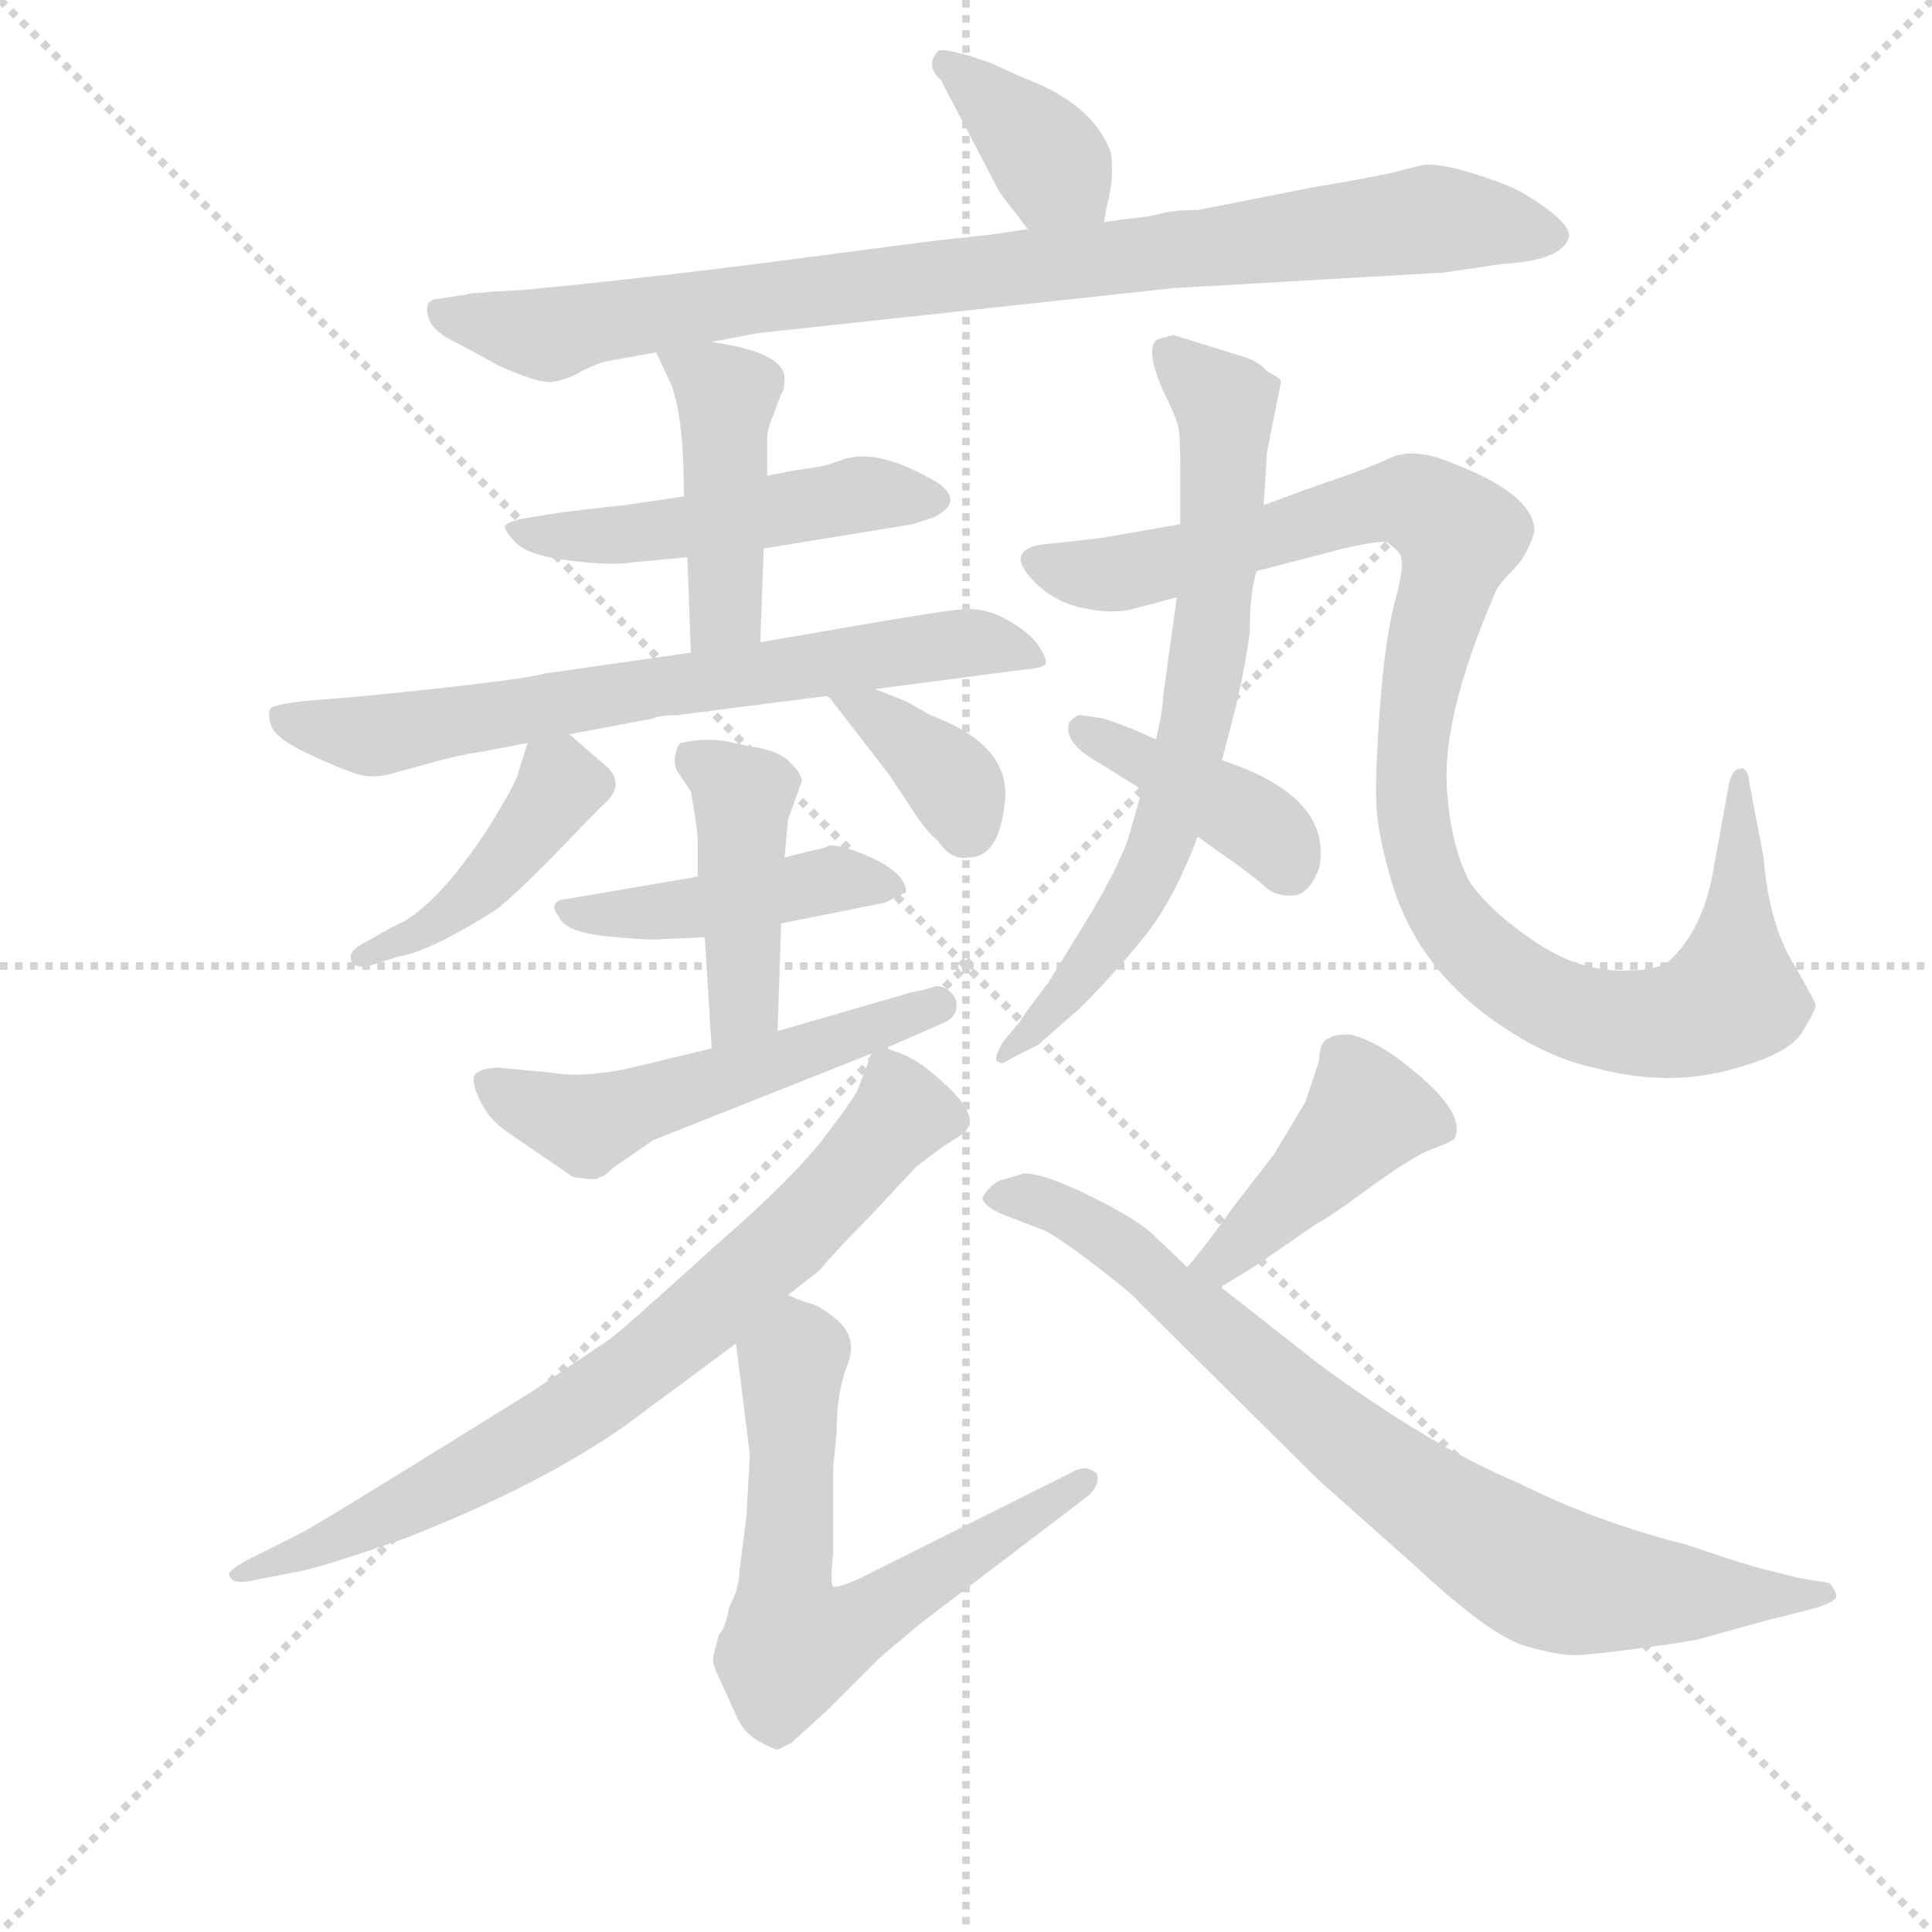 <svg version="1.1" viewBox="0 0 1024 1024" xmlns="http://www.w3.org/2000/svg">
  <g stroke="lightgray" stroke-dasharray="1,1" stroke-width="1" transform="scale(4, 4)">
    <line x1="0" y1="0" x2="256" y2="256"></line>
    <line x1="256" y1="0" x2="0" y2="256"></line>
    <line x1="128" y1="0" x2="128" y2="256"></line>
    <line x1="0" y1="128" x2="256" y2="128"></line>
  </g>
  <g transform="scale(0.92, -0.92) translate(60, -830)">
    <style type="text/css">
      
        @keyframes keyframes0 {
          from {
            stroke: blue;
            stroke-dashoffset: 376;
            stroke-width: 128;
          }
          55% {
            animation-timing-function: step-end;
            stroke: blue;
            stroke-dashoffset: 0;
            stroke-width: 128;
          }
          to {
            stroke: black;
            stroke-width: 1024;
          }
        }
        #make-me-a-hanzi-animation-0 {
          animation: keyframes0 0.556s both;
          animation-delay: 0s;
          animation-timing-function: linear;
        }
      
        @keyframes keyframes1 {
          from {
            stroke: blue;
            stroke-dashoffset: 899;
            stroke-width: 128;
          }
          75% {
            animation-timing-function: step-end;
            stroke: blue;
            stroke-dashoffset: 0;
            stroke-width: 128;
          }
          to {
            stroke: black;
            stroke-width: 1024;
          }
        }
        #make-me-a-hanzi-animation-1 {
          animation: keyframes1 0.982s both;
          animation-delay: 0.556s;
          animation-timing-function: linear;
        }
      
        @keyframes keyframes2 {
          from {
            stroke: blue;
            stroke-dashoffset: 497;
            stroke-width: 128;
          }
          62% {
            animation-timing-function: step-end;
            stroke: blue;
            stroke-dashoffset: 0;
            stroke-width: 128;
          }
          to {
            stroke: black;
            stroke-width: 1024;
          }
        }
        #make-me-a-hanzi-animation-2 {
          animation: keyframes2 0.654s both;
          animation-delay: 1.538s;
          animation-timing-function: linear;
        }
      
        @keyframes keyframes3 {
          from {
            stroke: blue;
            stroke-dashoffset: 443;
            stroke-width: 128;
          }
          59% {
            animation-timing-function: step-end;
            stroke: blue;
            stroke-dashoffset: 0;
            stroke-width: 128;
          }
          to {
            stroke: black;
            stroke-width: 1024;
          }
        }
        #make-me-a-hanzi-animation-3 {
          animation: keyframes3 0.611s both;
          animation-delay: 2.192s;
          animation-timing-function: linear;
        }
      
        @keyframes keyframes4 {
          from {
            stroke: blue;
            stroke-dashoffset: 696;
            stroke-width: 128;
          }
          69% {
            animation-timing-function: step-end;
            stroke: blue;
            stroke-dashoffset: 0;
            stroke-width: 128;
          }
          to {
            stroke: black;
            stroke-width: 1024;
          }
        }
        #make-me-a-hanzi-animation-4 {
          animation: keyframes4 0.816s both;
          animation-delay: 2.803s;
          animation-timing-function: linear;
        }
      
        @keyframes keyframes5 {
          from {
            stroke: blue;
            stroke-dashoffset: 428;
            stroke-width: 128;
          }
          58% {
            animation-timing-function: step-end;
            stroke: blue;
            stroke-dashoffset: 0;
            stroke-width: 128;
          }
          to {
            stroke: black;
            stroke-width: 1024;
          }
        }
        #make-me-a-hanzi-animation-5 {
          animation: keyframes5 0.598s both;
          animation-delay: 3.619s;
          animation-timing-function: linear;
        }
      
        @keyframes keyframes6 {
          from {
            stroke: blue;
            stroke-dashoffset: 362;
            stroke-width: 128;
          }
          54% {
            animation-timing-function: step-end;
            stroke: blue;
            stroke-dashoffset: 0;
            stroke-width: 128;
          }
          to {
            stroke: black;
            stroke-width: 1024;
          }
        }
        #make-me-a-hanzi-animation-6 {
          animation: keyframes6 0.545s both;
          animation-delay: 4.217s;
          animation-timing-function: linear;
        }
      
        @keyframes keyframes7 {
          from {
            stroke: blue;
            stroke-dashoffset: 448;
            stroke-width: 128;
          }
          59% {
            animation-timing-function: step-end;
            stroke: blue;
            stroke-dashoffset: 0;
            stroke-width: 128;
          }
          to {
            stroke: black;
            stroke-width: 1024;
          }
        }
        #make-me-a-hanzi-animation-7 {
          animation: keyframes7 0.615s both;
          animation-delay: 4.762s;
          animation-timing-function: linear;
        }
      
        @keyframes keyframes8 {
          from {
            stroke: blue;
            stroke-dashoffset: 433;
            stroke-width: 128;
          }
          58% {
            animation-timing-function: step-end;
            stroke: blue;
            stroke-dashoffset: 0;
            stroke-width: 128;
          }
          to {
            stroke: black;
            stroke-width: 1024;
          }
        }
        #make-me-a-hanzi-animation-8 {
          animation: keyframes8 0.602s both;
          animation-delay: 5.376s;
          animation-timing-function: linear;
        }
      
        @keyframes keyframes9 {
          from {
            stroke: blue;
            stroke-dashoffset: 529;
            stroke-width: 128;
          }
          63% {
            animation-timing-function: step-end;
            stroke: blue;
            stroke-dashoffset: 0;
            stroke-width: 128;
          }
          to {
            stroke: black;
            stroke-width: 1024;
          }
        }
        #make-me-a-hanzi-animation-9 {
          animation: keyframes9 0.681s both;
          animation-delay: 5.979s;
          animation-timing-function: linear;
        }
      
        @keyframes keyframes10 {
          from {
            stroke: blue;
            stroke-dashoffset: 710;
            stroke-width: 128;
          }
          70% {
            animation-timing-function: step-end;
            stroke: blue;
            stroke-dashoffset: 0;
            stroke-width: 128;
          }
          to {
            stroke: black;
            stroke-width: 1024;
          }
        }
        #make-me-a-hanzi-animation-10 {
          animation: keyframes10 0.828s both;
          animation-delay: 6.659s;
          animation-timing-function: linear;
        }
      
        @keyframes keyframes11 {
          from {
            stroke: blue;
            stroke-dashoffset: 1051;
            stroke-width: 128;
          }
          77% {
            animation-timing-function: step-end;
            stroke: blue;
            stroke-dashoffset: 0;
            stroke-width: 128;
          }
          to {
            stroke: black;
            stroke-width: 1024;
          }
        }
        #make-me-a-hanzi-animation-11 {
          animation: keyframes11 1.105s both;
          animation-delay: 7.487s;
          animation-timing-function: linear;
        }
      
        @keyframes keyframes12 {
          from {
            stroke: blue;
            stroke-dashoffset: 400;
            stroke-width: 128;
          }
          57% {
            animation-timing-function: step-end;
            stroke: blue;
            stroke-dashoffset: 0;
            stroke-width: 128;
          }
          to {
            stroke: black;
            stroke-width: 1024;
          }
        }
        #make-me-a-hanzi-animation-12 {
          animation: keyframes12 0.576s both;
          animation-delay: 8.592s;
          animation-timing-function: linear;
        }
      
        @keyframes keyframes13 {
          from {
            stroke: blue;
            stroke-dashoffset: 753;
            stroke-width: 128;
          }
          71% {
            animation-timing-function: step-end;
            stroke: blue;
            stroke-dashoffset: 0;
            stroke-width: 128;
          }
          to {
            stroke: black;
            stroke-width: 1024;
          }
        }
        #make-me-a-hanzi-animation-13 {
          animation: keyframes13 0.863s both;
          animation-delay: 9.168s;
          animation-timing-function: linear;
        }
      
        @keyframes keyframes14 {
          from {
            stroke: blue;
            stroke-dashoffset: 638;
            stroke-width: 128;
          }
          67% {
            animation-timing-function: step-end;
            stroke: blue;
            stroke-dashoffset: 0;
            stroke-width: 128;
          }
          to {
            stroke: black;
            stroke-width: 1024;
          }
        }
        #make-me-a-hanzi-animation-14 {
          animation: keyframes14 0.769s both;
          animation-delay: 10.031s;
          animation-timing-function: linear;
        }
      
        @keyframes keyframes15 {
          from {
            stroke: blue;
            stroke-dashoffset: 430;
            stroke-width: 128;
          }
          58% {
            animation-timing-function: step-end;
            stroke: blue;
            stroke-dashoffset: 0;
            stroke-width: 128;
          }
          to {
            stroke: black;
            stroke-width: 1024;
          }
        }
        #make-me-a-hanzi-animation-15 {
          animation: keyframes15 0.6s both;
          animation-delay: 10.8s;
          animation-timing-function: linear;
        }
      
        @keyframes keyframes16 {
          from {
            stroke: blue;
            stroke-dashoffset: 808;
            stroke-width: 128;
          }
          72% {
            animation-timing-function: step-end;
            stroke: blue;
            stroke-dashoffset: 0;
            stroke-width: 128;
          }
          to {
            stroke: black;
            stroke-width: 1024;
          }
        }
        #make-me-a-hanzi-animation-16 {
          animation: keyframes16 0.908s both;
          animation-delay: 11.4s;
          animation-timing-function: linear;
        }
      
    </style>
    
      <path d="M 576 702 L 578 713 Q 582 727 580 742 Q 570 770 530 785 L 510 794 L 498 798 Q 480 803 480 800 Q 473 792 482 784 L 516 719 Q 530 701 532 698 C 550 674 571 672 576 702 Z" fill="lightgray"></path>
    
      <path d="M 350 633 L 376 638 L 616 664 L 772 673 L 806 678 Q 841 680 844 694 Q 844 703 817 719 Q 808 724 789 730 Q 770 736 760 735 L 740 730 Q 720 726 696 722 L 630 709 Q 616 709 609 707 Q 602 705 590 704 L 576 702 L 532 698 L 512 695 L 476 691 L 384 679 Q 314 670 242 663 L 224 662 L 212 661 Q 210 661 208 660 L 206 660 L 194 658 Q 182 658 188 644 Q 192 638 201 633.5 Q 210 629 226 620 Q 250 609 258 610 Q 266 611 274 615.5 Q 282 620 290 622 L 318 627 L 350 633 Z" fill="lightgray"></path>
    
      <path d="M 380 514 L 466 528 L 478 532 Q 496 541 480 552 Q 448 571 428 566 L 416 562 Q 412 561 398 559 L 382 556 L 334 544 L 300 539 Q 272 536 258 534 L 240 531 Q 232 529 231 527 Q 230 525 237 517.5 Q 244 510 268.5 507 Q 293 504 304 506 L 336 509 L 380 514 Z" fill="lightgray"></path>
    
      <path d="M 378 460 L 380 514 L 382 556 L 382 577 Q 382 583 386 592 L 390 603 Q 392 605 392 612 Q 392 627 350 633 C 320 638 312 639 318 627 L 326 610 Q 334 592 334 544 L 336 509 L 338 454 C 339 424 377 430 378 460 Z" fill="lightgray"></path>
    
      <path d="M 330 418 L 416 429 L 444 433 L 528 444 Q 540 445 542 447 Q 544 449 539 457 Q 534 465 521 472.5 Q 508 480 495 479 Q 482 478 436 470 L 378 460 L 338 454 L 254 442 Q 240 438 150 429 L 114 426 Q 98 424 96 422 Q 94 420 96 412.5 Q 98 405 117 396 Q 136 387 146 384 Q 156 381 168 385 L 190 391 Q 204 395 218 397 L 244 402 L 268 407 L 316 416 Q 320 418 330 418 Z" fill="lightgray"></path>
    
      <path d="M 244 402 L 238 383 Q 236 377 222 354 Q 190 305 166 296 L 152 288 Q 142 283 142 279 Q 142 271 154 274 L 170 279 Q 188 282 226 306 Q 236 314 254 332 L 286 365 Q 301 377 290 388 Q 284 393 268 407 C 250 422 250 422 244 402 Z" fill="lightgray"></path>
    
      <path d="M 416 429 L 418 428 L 452 384 L 462 369 Q 474 350 480 346 Q 488 334 498 336 Q 516 336 519 369 Q 522 401 476 418 L 462 426 L 444 433 C 416 444 393 448 416 429 Z" fill="lightgray"></path>
    
      <path d="M 342 325 L 266 312 Q 262 312 260 309.5 Q 258 307 262 302 Q 265 293 290.5 290.5 Q 316 288 322 289 L 346 290 L 390 298 L 450 310 L 462 316 Q 462 329 432 340 Q 420 344 417 342.5 Q 414 341 408 340 L 392 336 L 342 325 Z" fill="lightgray"></path>
    
      <path d="M 402 380 Q 402 384 395 391 Q 388 398 372 400 L 358 403 Q 346 405 332 402 Q 330 400 329 395 Q 328 390 330 386 L 338 374 Q 342 352 342 344 L 342 325 L 346 290 L 350 226 C 352 196 387 206 388 236 L 390 298 L 392 336 L 394 358 L 402 380 Z" fill="lightgray"></path>
    
      <path d="M 350 226 L 300 214 Q 274 209 258 212 L 226 215 Q 214 214 213 209.5 Q 212 205 217 195 Q 222 185 232 178 L 270 152 Q 282 150 284 151 L 286 152 Q 288 152 293 157 L 316 173 L 442 223 L 450 226 L 482 240 Q 490 243 491 249 Q 492 255 487 259 Q 482 263 478 261.5 Q 474 260 464 258 L 388 236 L 350 226 Z" fill="lightgray"></path>
    
      <path d="M 644 392 L 652 423 Q 658 449 660 466 Q 660 489 664 501 L 668 539 L 670 570 L 678 610 Q 678 612 670 616 Q 666 621 658 624 L 616 637 Q 608 635 606 634 Q 600 628 610 605 Q 618 589 619 583 Q 620 577 620 559 L 620 528 L 618 486 L 610 428 Q 610 421 606 404 L 598 375 L 590 347 Q 584 330 568 303 L 544 264 Q 528 243 528 242 L 518 230 Q 511 218 516 218 Q 516 216 524 221 L 538 228 L 562 249 Q 582 269 599 290 Q 616 311 630 348 L 644 392 Z" fill="lightgray"></path>
    
      <path d="M 664 501 L 714 514 Q 736 519 739 517.5 Q 742 516 746 511.5 Q 750 507 744 485 Q 738 463 735 422.5 Q 732 382 733 365 Q 734 348 742 321 Q 758 269 808 237 Q 834 220 858 215 Q 898 204 934 213 Q 970 222 978 235 Q 986 248 986 250.5 Q 986 253 972.5 276 Q 959 299 956 336 L 948 378 Q 947 389 942 387 Q 938 387 936 378 L 926 323 Q 919 291 900 275 Q 892 271 880 271 Q 852 269 825 287 Q 798 305 786 323 Q 776 344 774 371 Q 769 414 802 490 Q 804 494 812 502 Q 820 510 824 524 Q 824 546 772 565 Q 753 572 740.5 566 Q 728 560 698 550 L 668 539 L 620 528 L 574 520 L 538 516 Q 521 512 533 498 Q 545 484 562.5 480 Q 580 476 592 479 Q 604 482 618 486 L 664 501 Z" fill="lightgray"></path>
    
      <path d="M 606 404 L 590 411 L 576 416 Q 564 418 562 418 Q 560 418 556 414 Q 552 402 574 390 L 598 375 L 630 348 L 644 338 Q 664 324 669 319 Q 674 314 684 314 Q 694 314 700 330 Q 708 371 644 392 L 606 404 Z" fill="lightgray"></path>
    
      <path d="M 442 223 L 434 202 Q 432 197 412 171 Q 392 147 354 114 Q 300 65 292 59 L 246 28 L 175 -16 Q 120 -50 112 -54 L 82 -69 Q 76 -72 72 -76 Q 72 -84 88 -80 L 114 -75 Q 128 -72 174 -56 Q 253 -25 302 10 L 364 56 L 394 84 L 412 98 Q 422 110 440 128 L 468 158 L 484 170 Q 494 176 496 178 Q 506 188 478 211 Q 466 222 450 226 C 444 228 444 228 442 223 Z" fill="lightgray"></path>
    
      <path d="M 364 56 L 372 -8 L 370 -44 L 366 -75 Q 366 -85 360 -96 Q 358 -108 354 -112 Q 352 -120 351 -124 Q 350 -128 354 -136 L 364 -158 Q 368 -168 377 -173 Q 386 -178 388 -178 Q 390 -177 396 -174 L 418 -154 L 446 -126 Q 450 -122 472 -104 L 564 -34 Q 574 -27 572 -19 Q 566 -14 560 -17 L 434 -80 Q 422 -85 420 -84 Q 418 -82 420 -65 L 420 -16 L 422 5 Q 422 28 428 43 Q 434 58 424 68 Q 414 77 407 79 Q 400 81 394 84 C 366 95 360 86 364 56 Z" fill="lightgray"></path>
    
      <path d="M 644 88 L 644 89 Q 664 101 668 104 L 700 126 Q 702 126 728 145 Q 754 164 765 168 Q 776 172 778 174 Q 785 189 752 215 Q 734 230 718 234 Q 708 234 706 232 Q 700 230 700 219 L 692 195 L 674 165 L 650 134 Q 636 114 624 100 C 605 77 621 69 644 88 Z" fill="lightgray"></path>
    
      <path d="M 520 151 Q 514 150 510 145.5 Q 506 141 506 139 Q 508 135 516 131 L 542 121 Q 550 117 571 101 Q 592 85 596 80 L 700 -23 L 754 -71 Q 798 -112 818 -118 Q 838 -124 849 -123.5 Q 860 -123 889 -119 Q 918 -115 920 -114 L 956 -104 L 980 -98 Q 996 -94 998 -90 Q 998 -87 994 -82 L 976 -79 L 956 -74 Q 944 -71 912 -60 Q 860 -47 814 -24 Q 764 -3 700 44 L 644 88 L 624 100 L 606 117 Q 598 126 570 140 Q 542 154 530 154 L 520 151 Z" fill="lightgray"></path>
    
    
      <clipPath id="make-me-a-hanzi-clip-0">
        <path d="M 576 702 L 578 713 Q 582 727 580 742 Q 570 770 530 785 L 510 794 L 498 798 Q 480 803 480 800 Q 473 792 482 784 L 516 719 Q 530 701 532 698 C 550 674 571 672 576 702 Z"></path>
      </clipPath>
      <path clip-path="url(#make-me-a-hanzi-clip-0)" d="M 484 794 L 527 758 L 568 709" fill="none" id="make-me-a-hanzi-animation-0" stroke-dasharray="248 496" stroke-linecap="round"></path>
    
      <clipPath id="make-me-a-hanzi-clip-1">
        <path d="M 350 633 L 376 638 L 616 664 L 772 673 L 806 678 Q 841 680 844 694 Q 844 703 817 719 Q 808 724 789 730 Q 770 736 760 735 L 740 730 Q 720 726 696 722 L 630 709 Q 616 709 609 707 Q 602 705 590 704 L 576 702 L 532 698 L 512 695 L 476 691 L 384 679 Q 314 670 242 663 L 224 662 L 212 661 Q 210 661 208 660 L 206 660 L 194 658 Q 182 658 188 644 Q 192 638 201 633.5 Q 210 629 226 620 Q 250 609 258 610 Q 266 611 274 615.5 Q 282 620 290 622 L 318 627 L 350 633 Z"></path>
      </clipPath>
      <path clip-path="url(#make-me-a-hanzi-clip-1)" d="M 198 648 L 259 638 L 394 661 L 773 704 L 835 694" fill="none" id="make-me-a-hanzi-animation-1" stroke-dasharray="771 1542" stroke-linecap="round"></path>
    
      <clipPath id="make-me-a-hanzi-clip-2">
        <path d="M 380 514 L 466 528 L 478 532 Q 496 541 480 552 Q 448 571 428 566 L 416 562 Q 412 561 398 559 L 382 556 L 334 544 L 300 539 Q 272 536 258 534 L 240 531 Q 232 529 231 527 Q 230 525 237 517.5 Q 244 510 268.5 507 Q 293 504 304 506 L 336 509 L 380 514 Z"></path>
      </clipPath>
      <path clip-path="url(#make-me-a-hanzi-clip-2)" d="M 238 524 L 290 521 L 435 545 L 477 542" fill="none" id="make-me-a-hanzi-animation-2" stroke-dasharray="369 738" stroke-linecap="round"></path>
    
      <clipPath id="make-me-a-hanzi-clip-3">
        <path d="M 378 460 L 380 514 L 382 556 L 382 577 Q 382 583 386 592 L 390 603 Q 392 605 392 612 Q 392 627 350 633 C 320 638 312 639 318 627 L 326 610 Q 334 592 334 544 L 336 509 L 338 454 C 339 424 377 430 378 460 Z"></path>
      </clipPath>
      <path clip-path="url(#make-me-a-hanzi-clip-3)" d="M 324 625 L 358 602 L 358 478 L 344 461" fill="none" id="make-me-a-hanzi-animation-3" stroke-dasharray="315 630" stroke-linecap="round"></path>
    
      <clipPath id="make-me-a-hanzi-clip-4">
        <path d="M 330 418 L 416 429 L 444 433 L 528 444 Q 540 445 542 447 Q 544 449 539 457 Q 534 465 521 472.5 Q 508 480 495 479 Q 482 478 436 470 L 378 460 L 338 454 L 254 442 Q 240 438 150 429 L 114 426 Q 98 424 96 422 Q 94 420 96 412.5 Q 98 405 117 396 Q 136 387 146 384 Q 156 381 168 385 L 190 391 Q 204 395 218 397 L 244 402 L 268 407 L 316 416 Q 320 418 330 418 Z"></path>
      </clipPath>
      <path clip-path="url(#make-me-a-hanzi-clip-4)" d="M 101 417 L 154 406 L 468 457 L 500 460 L 534 450" fill="none" id="make-me-a-hanzi-animation-4" stroke-dasharray="568 1136" stroke-linecap="round"></path>
    
      <clipPath id="make-me-a-hanzi-clip-5">
        <path d="M 244 402 L 238 383 Q 236 377 222 354 Q 190 305 166 296 L 152 288 Q 142 283 142 279 Q 142 271 154 274 L 170 279 Q 188 282 226 306 Q 236 314 254 332 L 286 365 Q 301 377 290 388 Q 284 393 268 407 C 250 422 250 422 244 402 Z"></path>
      </clipPath>
      <path clip-path="url(#make-me-a-hanzi-clip-5)" d="M 252 394 L 263 377 L 227 329 L 196 301 L 150 281" fill="none" id="make-me-a-hanzi-animation-5" stroke-dasharray="300 600" stroke-linecap="round"></path>
    
      <clipPath id="make-me-a-hanzi-clip-6">
        <path d="M 416 429 L 418 428 L 452 384 L 462 369 Q 474 350 480 346 Q 488 334 498 336 Q 516 336 519 369 Q 522 401 476 418 L 462 426 L 444 433 C 416 444 393 448 416 429 Z"></path>
      </clipPath>
      <path clip-path="url(#make-me-a-hanzi-clip-6)" d="M 425 425 L 439 421 L 484 385 L 496 353" fill="none" id="make-me-a-hanzi-animation-6" stroke-dasharray="234 468" stroke-linecap="round"></path>
    
      <clipPath id="make-me-a-hanzi-clip-7">
        <path d="M 342 325 L 266 312 Q 262 312 260 309.5 Q 258 307 262 302 Q 265 293 290.5 290.5 Q 316 288 322 289 L 346 290 L 390 298 L 450 310 L 462 316 Q 462 329 432 340 Q 420 344 417 342.5 Q 414 341 408 340 L 392 336 L 342 325 Z"></path>
      </clipPath>
      <path clip-path="url(#make-me-a-hanzi-clip-7)" d="M 265 307 L 302 302 L 418 323 L 454 318" fill="none" id="make-me-a-hanzi-animation-7" stroke-dasharray="320 640" stroke-linecap="round"></path>
    
      <clipPath id="make-me-a-hanzi-clip-8">
        <path d="M 402 380 Q 402 384 395 391 Q 388 398 372 400 L 358 403 Q 346 405 332 402 Q 330 400 329 395 Q 328 390 330 386 L 338 374 Q 342 352 342 344 L 342 325 L 346 290 L 350 226 C 352 196 387 206 388 236 L 390 298 L 392 336 L 394 358 L 402 380 Z"></path>
      </clipPath>
      <path clip-path="url(#make-me-a-hanzi-clip-8)" d="M 340 394 L 367 369 L 368 251 L 355 233" fill="none" id="make-me-a-hanzi-animation-8" stroke-dasharray="305 610" stroke-linecap="round"></path>
    
      <clipPath id="make-me-a-hanzi-clip-9">
        <path d="M 350 226 L 300 214 Q 274 209 258 212 L 226 215 Q 214 214 213 209.5 Q 212 205 217 195 Q 222 185 232 178 L 270 152 Q 282 150 284 151 L 286 152 Q 288 152 293 157 L 316 173 L 442 223 L 450 226 L 482 240 Q 490 243 491 249 Q 492 255 487 259 Q 482 263 478 261.5 Q 474 260 464 258 L 388 236 L 350 226 Z"></path>
      </clipPath>
      <path clip-path="url(#make-me-a-hanzi-clip-9)" d="M 223 204 L 278 182 L 480 251" fill="none" id="make-me-a-hanzi-animation-9" stroke-dasharray="401 802" stroke-linecap="round"></path>
    
      <clipPath id="make-me-a-hanzi-clip-10">
        <path d="M 644 392 L 652 423 Q 658 449 660 466 Q 660 489 664 501 L 668 539 L 670 570 L 678 610 Q 678 612 670 616 Q 666 621 658 624 L 616 637 Q 608 635 606 634 Q 600 628 610 605 Q 618 589 619 583 Q 620 577 620 559 L 620 528 L 618 486 L 610 428 Q 610 421 606 404 L 598 375 L 590 347 Q 584 330 568 303 L 544 264 Q 528 243 528 242 L 518 230 Q 511 218 516 218 Q 516 216 524 221 L 538 228 L 562 249 Q 582 269 599 290 Q 616 311 630 348 L 644 392 Z"></path>
      </clipPath>
      <path clip-path="url(#make-me-a-hanzi-clip-10)" d="M 613 627 L 646 596 L 639 474 L 629 412 L 610 348 L 589 304 L 539 239 L 518 224" fill="none" id="make-me-a-hanzi-animation-10" stroke-dasharray="582 1164" stroke-linecap="round"></path>
    
      <clipPath id="make-me-a-hanzi-clip-11">
        <path d="M 664 501 L 714 514 Q 736 519 739 517.5 Q 742 516 746 511.5 Q 750 507 744 485 Q 738 463 735 422.5 Q 732 382 733 365 Q 734 348 742 321 Q 758 269 808 237 Q 834 220 858 215 Q 898 204 934 213 Q 970 222 978 235 Q 986 248 986 250.5 Q 986 253 972.5 276 Q 959 299 956 336 L 948 378 Q 947 389 942 387 Q 938 387 936 378 L 926 323 Q 919 291 900 275 Q 892 271 880 271 Q 852 269 825 287 Q 798 305 786 323 Q 776 344 774 371 Q 769 414 802 490 Q 804 494 812 502 Q 820 510 824 524 Q 824 546 772 565 Q 753 572 740.5 566 Q 728 560 698 550 L 668 539 L 620 528 L 574 520 L 538 516 Q 521 512 533 498 Q 545 484 562.5 480 Q 580 476 592 479 Q 604 482 618 486 L 664 501 Z"></path>
      </clipPath>
      <path clip-path="url(#make-me-a-hanzi-clip-11)" d="M 537 507 L 563 499 L 593 501 L 745 542 L 770 533 L 781 518 L 754 412 L 753 370 L 760 334 L 769 309 L 794 279 L 849 246 L 909 242 L 938 256 L 942 381" fill="none" id="make-me-a-hanzi-animation-11" stroke-dasharray="923 1846" stroke-linecap="round"></path>
    
      <clipPath id="make-me-a-hanzi-clip-12">
        <path d="M 606 404 L 590 411 L 576 416 Q 564 418 562 418 Q 560 418 556 414 Q 552 402 574 390 L 598 375 L 630 348 L 644 338 Q 664 324 669 319 Q 674 314 684 314 Q 694 314 700 330 Q 708 371 644 392 L 606 404 Z"></path>
      </clipPath>
      <path clip-path="url(#make-me-a-hanzi-clip-12)" d="M 563 409 L 659 359 L 682 332" fill="none" id="make-me-a-hanzi-animation-12" stroke-dasharray="272 544" stroke-linecap="round"></path>
    
      <clipPath id="make-me-a-hanzi-clip-13">
        <path d="M 442 223 L 434 202 Q 432 197 412 171 Q 392 147 354 114 Q 300 65 292 59 L 246 28 L 175 -16 Q 120 -50 112 -54 L 82 -69 Q 76 -72 72 -76 Q 72 -84 88 -80 L 114 -75 Q 128 -72 174 -56 Q 253 -25 302 10 L 364 56 L 394 84 L 412 98 Q 422 110 440 128 L 468 158 L 484 170 Q 494 176 496 178 Q 506 188 478 211 Q 466 222 450 226 C 444 228 444 228 442 223 Z"></path>
      </clipPath>
      <path clip-path="url(#make-me-a-hanzi-clip-13)" d="M 450 214 L 460 188 L 392 114 L 320 51 L 190 -30 L 79 -75" fill="none" id="make-me-a-hanzi-animation-13" stroke-dasharray="625 1250" stroke-linecap="round"></path>
    
      <clipPath id="make-me-a-hanzi-clip-14">
        <path d="M 364 56 L 372 -8 L 370 -44 L 366 -75 Q 366 -85 360 -96 Q 358 -108 354 -112 Q 352 -120 351 -124 Q 350 -128 354 -136 L 364 -158 Q 368 -168 377 -173 Q 386 -178 388 -178 Q 390 -177 396 -174 L 418 -154 L 446 -126 Q 450 -122 472 -104 L 564 -34 Q 574 -27 572 -19 Q 566 -14 560 -17 L 434 -80 Q 422 -85 420 -84 Q 418 -82 420 -65 L 420 -16 L 422 5 Q 422 28 428 43 Q 434 58 424 68 Q 414 77 407 79 Q 400 81 394 84 C 366 95 360 86 364 56 Z"></path>
      </clipPath>
      <path clip-path="url(#make-me-a-hanzi-clip-14)" d="M 397 71 L 392 -84 L 397 -117 L 441 -101 L 565 -22" fill="none" id="make-me-a-hanzi-animation-14" stroke-dasharray="510 1020" stroke-linecap="round"></path>
    
      <clipPath id="make-me-a-hanzi-clip-15">
        <path d="M 644 88 L 644 89 Q 664 101 668 104 L 700 126 Q 702 126 728 145 Q 754 164 765 168 Q 776 172 778 174 Q 785 189 752 215 Q 734 230 718 234 Q 708 234 706 232 Q 700 230 700 219 L 692 195 L 674 165 L 650 134 Q 636 114 624 100 C 605 77 621 69 644 88 Z"></path>
      </clipPath>
      <path clip-path="url(#make-me-a-hanzi-clip-15)" d="M 768 179 L 756 186 L 728 188 L 645 103 L 632 102" fill="none" id="make-me-a-hanzi-animation-15" stroke-dasharray="302 604" stroke-linecap="round"></path>
    
      <clipPath id="make-me-a-hanzi-clip-16">
        <path d="M 520 151 Q 514 150 510 145.5 Q 506 141 506 139 Q 508 135 516 131 L 542 121 Q 550 117 571 101 Q 592 85 596 80 L 700 -23 L 754 -71 Q 798 -112 818 -118 Q 838 -124 849 -123.5 Q 860 -123 889 -119 Q 918 -115 920 -114 L 956 -104 L 980 -98 Q 996 -94 998 -90 Q 998 -87 994 -82 L 976 -79 L 956 -74 Q 944 -71 912 -60 Q 860 -47 814 -24 Q 764 -3 700 44 L 644 88 L 624 100 L 606 117 Q 598 126 570 140 Q 542 154 530 154 L 520 151 Z"></path>
      </clipPath>
      <path clip-path="url(#make-me-a-hanzi-clip-16)" d="M 514 139 L 533 140 L 556 132 L 584 114 L 713 1 L 825 -75 L 897 -88 L 992 -88" fill="none" id="make-me-a-hanzi-animation-16" stroke-dasharray="680 1360" stroke-linecap="round"></path>
    
  </g>
</svg>